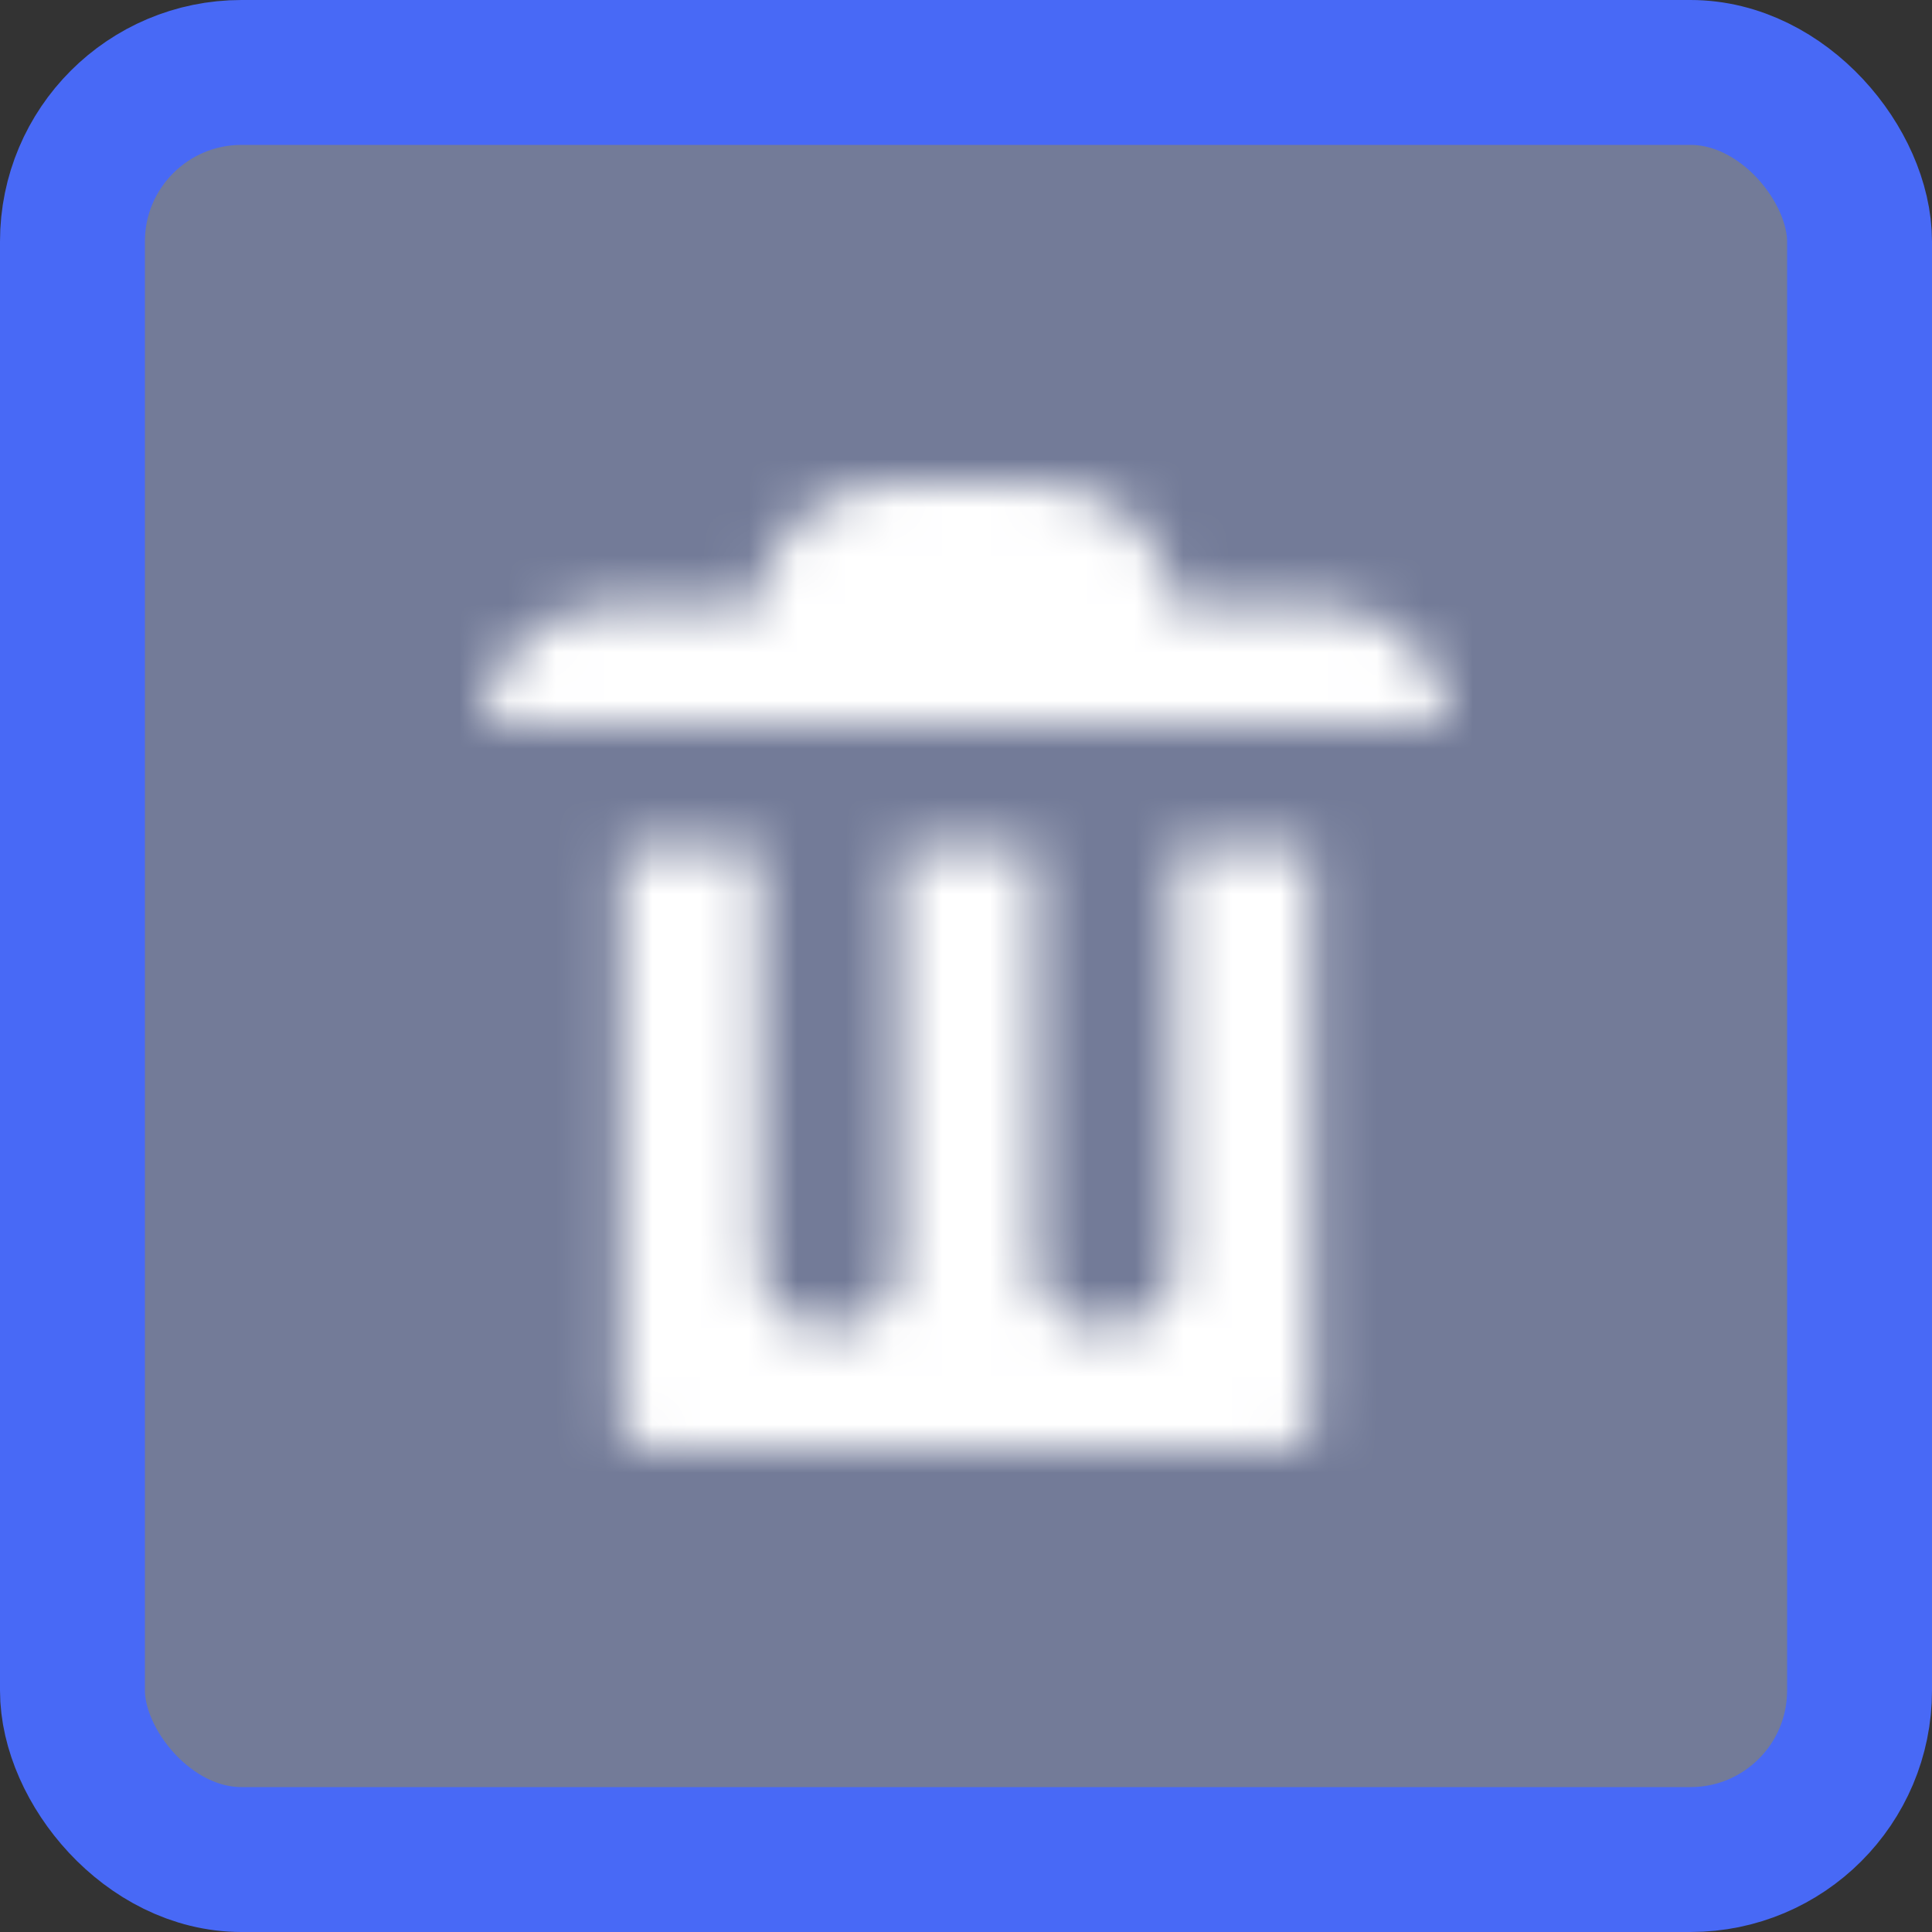 <svg width="40" height="40" viewBox="0 0 40 40" fill="none" xmlns="http://www.w3.org/2000/svg">
<rect x="0" y="0" width="40" height="40" fill="#333333" stroke="none"/>
<rect x="1.5" y="1.5" width="37" height="37" rx="3.5" fill="#737B98" stroke="#4869F6" stroke-width="3"/>
<mask id="mask0_862_9" style="mask-type:alpha" maskUnits="userSpaceOnUse" x="10" y="10" width="20" height="20">
<path d="M18.571 10C17 10 15.714 11.125 15.714 12.5H12.857C11.286 12.5 10 13.625 10 15H30C30 13.625 28.714 12.5 27.143 12.5H24.286C24.286 11.125 23 10 21.429 10H18.571ZM12.857 17.5V29.525C12.857 29.8 13.086 30 13.4 30H26.629C26.943 30 27.171 29.8 27.171 29.525V17.5H24.314V26.25C24.314 26.95 23.686 27.5 22.886 27.5C22.086 27.5 21.457 26.95 21.457 26.25V17.5H18.6V26.25C18.6 26.95 17.971 27.5 17.171 27.5C16.371 27.5 15.743 26.95 15.743 26.25V17.5H12.886H12.857Z" fill="black"/>
</mask>
<g mask="url(#mask0_862_9)">
<rect x="-36.667" y="-22.185" width="111.111" height="89.403" fill="white"/>
</g>
</svg>

